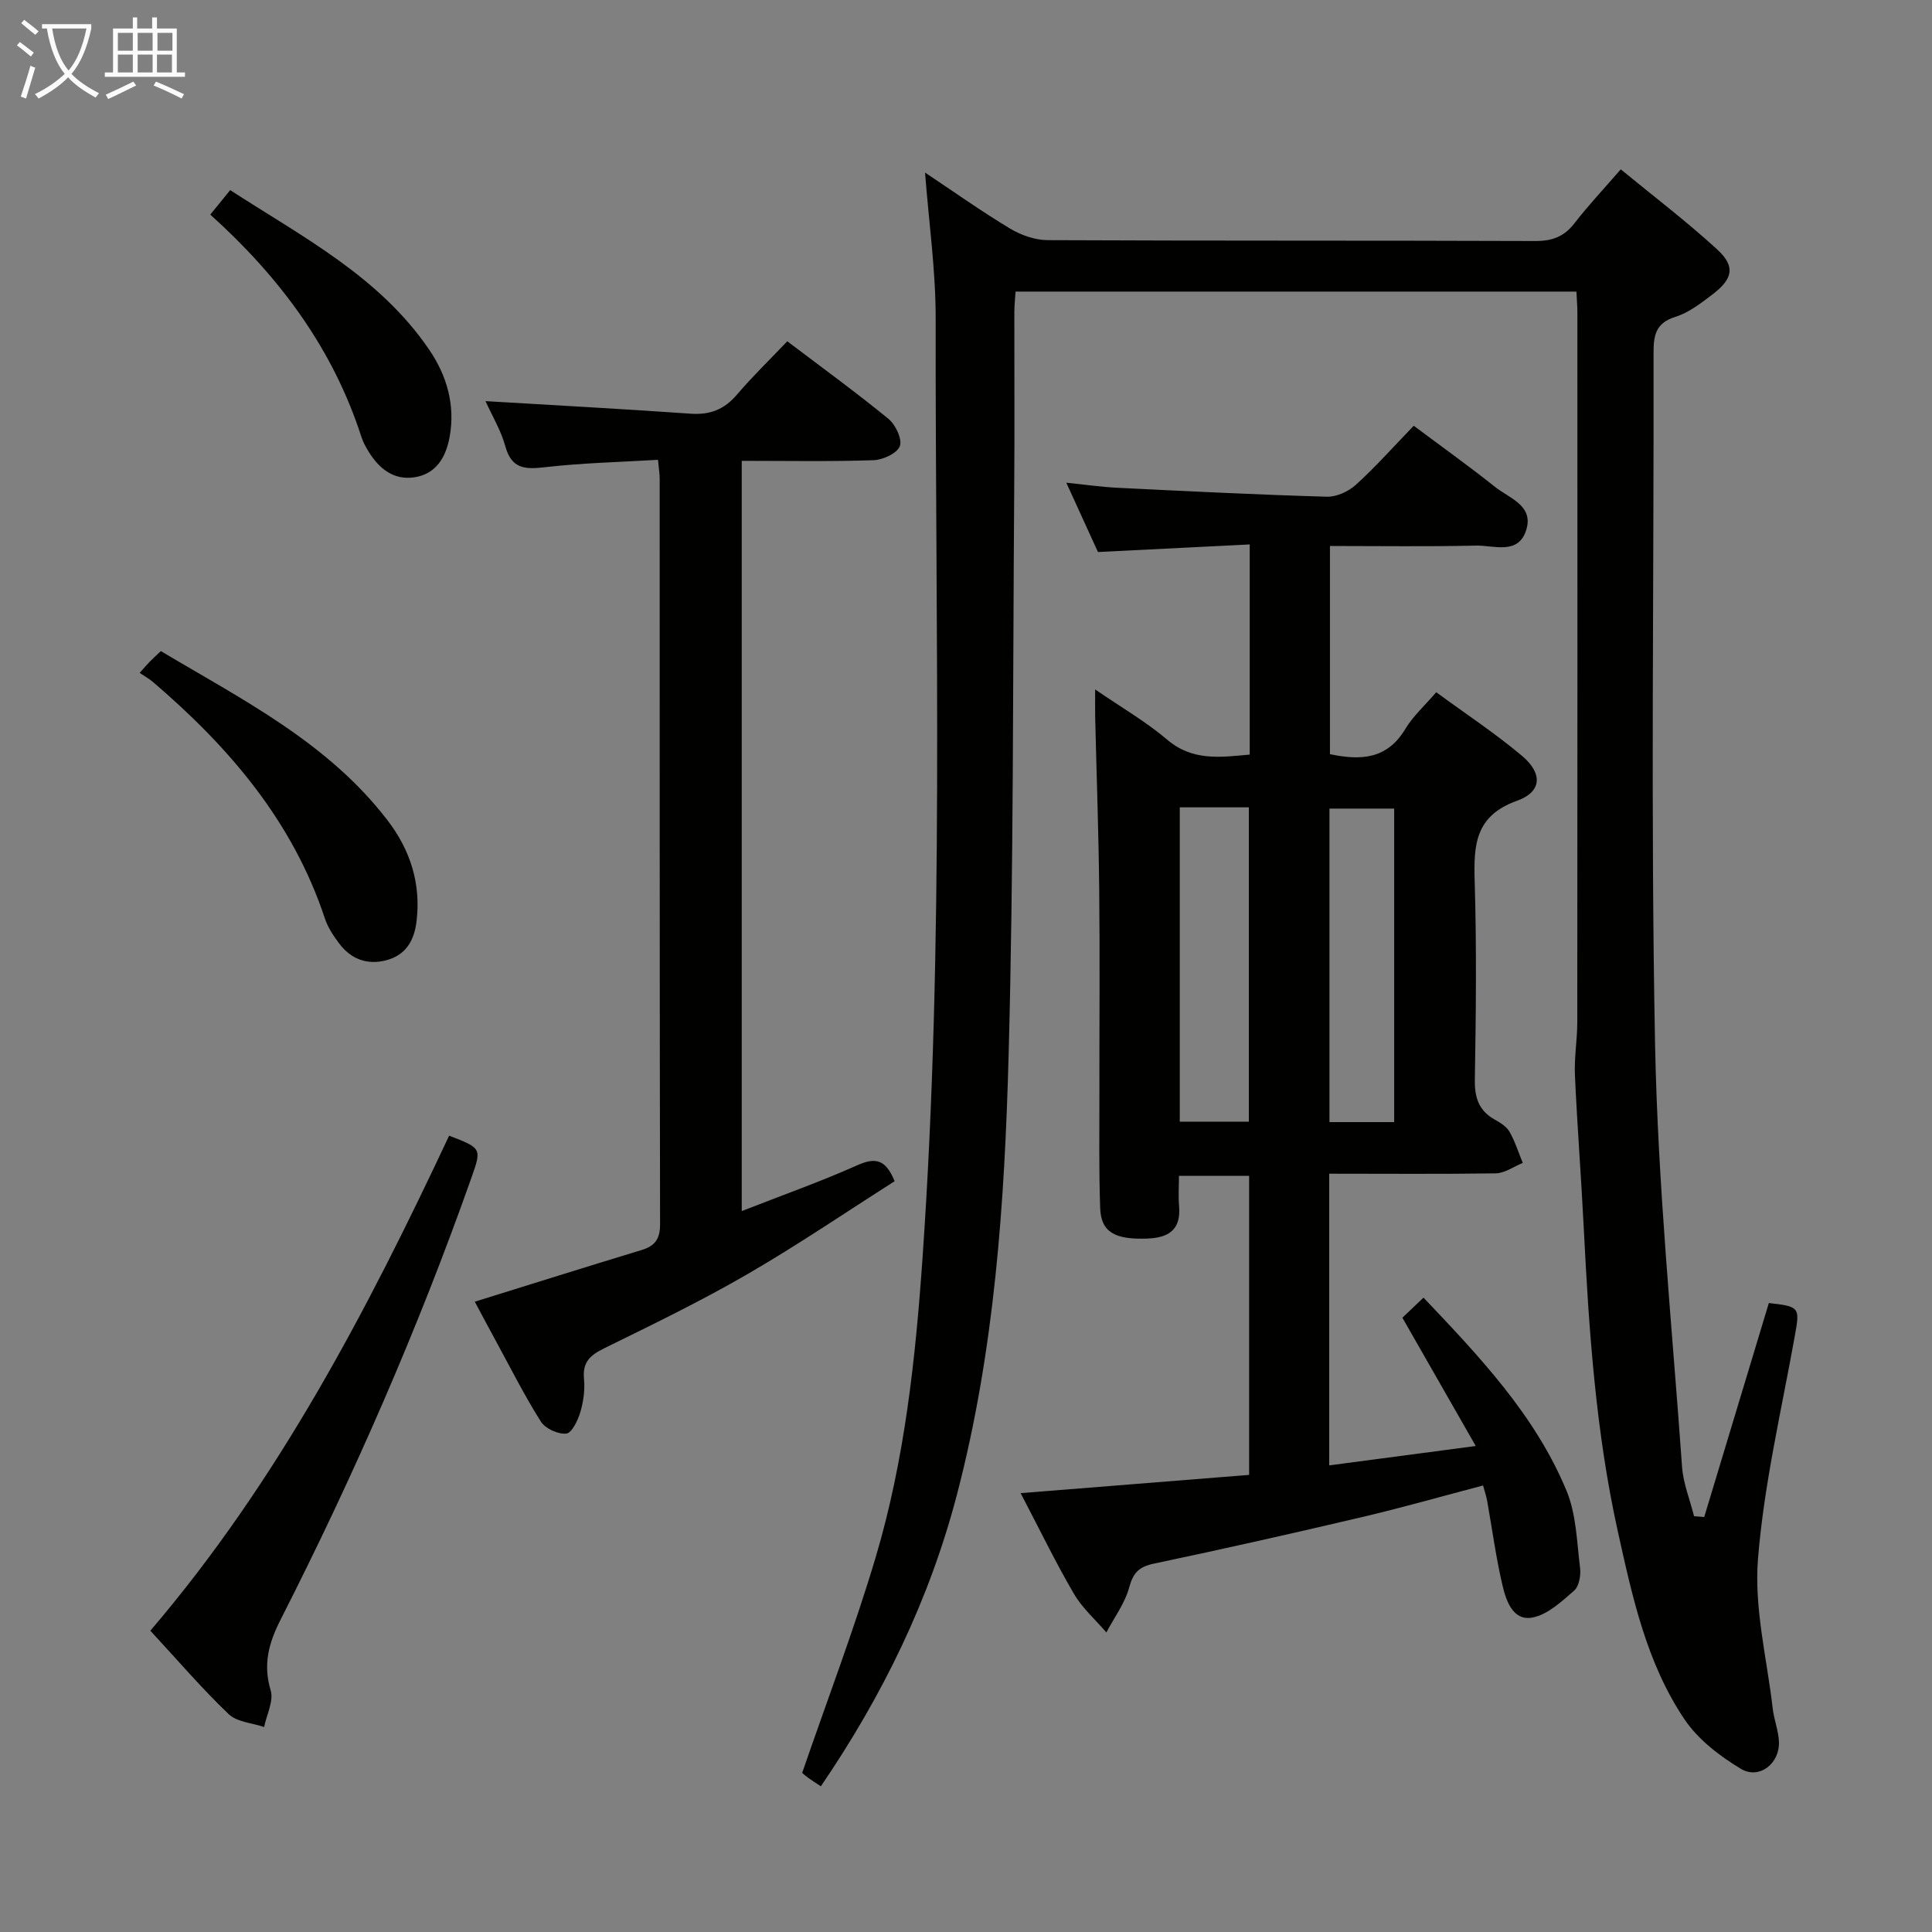 <svg enable-background="new 0 0 400 400" viewBox="0 0 400 400" xmlns="http://www.w3.org/2000/svg"><rect x="0" y="0" width="400" height="400" fill="#808080" stroke="none"/><g fill="#010100"><path d="m191.52 35.73c5.99 3.99 11.67 8.03 17.63 11.61 2.27 1.36 5.16 2.37 7.77 2.38 33.66.16 67.32.05 100.97.18 3.49.01 5.95-.91 8.09-3.68 2.84-3.67 6.04-7.07 9.58-11.16 6.74 5.54 13.58 10.74 19.89 16.51 3.89 3.56 3.39 6.13-.93 9.41-2.37 1.8-4.88 3.76-7.65 4.62-4.14 1.29-4.53 3.89-4.52 7.56.09 47.65-.61 95.32.31 142.96.57 29.21 3.52 58.37 5.59 87.54.24 3.46 1.63 6.84 2.49 10.26.7.06 1.4.11 2.1.17 4.46-14.78 8.93-29.56 13.38-44.31 6.46.72 6.44.91 5.36 6.9-2.75 15.34-6.37 30.64-7.61 46.11-.82 10.18 1.87 20.66 3.06 30.99.27 2.29 1.18 4.52 1.28 6.81.2 4.53-4.09 7.91-7.89 5.62-4.39-2.64-8.86-6.07-11.67-10.25-7.83-11.63-10.77-25.26-13.76-38.73-4.59-20.67-6.02-41.72-7.08-62.8-.53-10.63-1.36-21.24-1.84-31.87-.16-3.63.49-7.29.49-10.93.04-48.99.03-97.98.02-146.96 0-1.31-.12-2.62-.2-4.3-38.72 0-77.25 0-116.12 0-.09 1.42-.25 2.86-.25 4.3-.02 12.33.07 24.66-.03 36.99-.29 38.97-.11 77.95-1.16 116.9-.82 30.54-2.9 61.06-10.69 90.86-5.69 21.78-15.37 41.61-28.18 60.41-1-.66-1.8-1.16-2.56-1.71-.66-.48-1.28-1.03-1.31-1.06 5.2-15.12 10.76-29.68 15.2-44.58 6.04-20.28 8.28-41.25 9.74-62.33 4.49-64.71 2.6-129.5 2.7-194.26.01-9.88-1.4-19.78-2.2-30.16z"/><path d="m275.2 243v60.39c9.88-1.31 19.51-2.58 30.34-4.01-5.21-9.11-10.11-17.67-15.19-26.56 1.26-1.2 2.67-2.54 4.37-4.16 11.65 12.27 23.15 24.38 29.63 40.03 2.02 4.88 2.12 10.59 2.79 15.96.19 1.53-.22 3.78-1.24 4.68-2.58 2.25-5.48 4.96-8.61 5.56-4 .77-5.44-3.39-6.19-6.55-1.37-5.8-2.15-11.74-3.2-17.61-.17-.96-.5-1.89-.85-3.18-8.41 2.21-16.61 4.56-24.91 6.51-14.37 3.38-28.78 6.63-43.23 9.67-3.08.65-4.29 1.86-5.12 4.92-.89 3.3-3.1 6.24-4.73 9.33-2.27-2.66-5-5.05-6.73-8.02-3.83-6.57-7.15-13.44-11.02-20.82 16.07-1.28 31.54-2.52 47.31-3.78 0-20.66 0-41.07 0-61.92-4.53 0-9.23 0-14.53 0 0 2.09-.15 4.21.03 6.3.41 4.85-2.15 6.52-6.55 6.69-6.73.26-9.61-1.31-9.79-6.3-.28-7.82-.15-15.66-.16-23.49-.02-14.16.11-28.33-.04-42.49-.12-11.81-.55-23.62-.83-35.42-.04-1.62-.01-3.24-.01-5.99 5.52 3.79 10.55 6.69 14.9 10.39 5.26 4.48 10.97 3.66 17.1 3.1 0-14.37 0-28.47 0-43.51-10.44.52-20.65 1.03-31.42 1.57-1.95-4.27-4.06-8.9-6.55-14.35 3.95.4 7.26.89 10.59 1.05 14.44.71 28.89 1.43 43.34 1.85 2.01.06 4.48-1.08 6.01-2.46 4.06-3.68 7.71-7.81 11.99-12.23 5.82 4.35 11.45 8.37 16.85 12.67 2.94 2.34 8.05 3.85 6.43 8.93-1.66 5.23-6.71 3.12-10.39 3.21-9.97.23-19.95.08-30.24.08v43.1c6.3 1.33 11.81 1.12 15.6-5.21 1.59-2.65 4-4.81 6.41-7.61 6.13 4.5 12.23 8.52 17.78 13.19 4.28 3.61 4.11 7.43-1.04 9.27-8.75 3.13-9.01 9.22-8.78 16.76.41 13.65.26 27.33.03 40.99-.06 3.74.82 6.42 4.12 8.27 1.15.64 2.44 1.44 3.06 2.52 1.15 2.02 1.85 4.29 2.74 6.45-1.87.76-3.73 2.13-5.61 2.16-11.34.17-22.65.07-34.46.07zm-30.94-75.85v65.08h14.3c0-21.9 0-43.44 0-65.08-4.85 0-9.31 0-14.3 0zm44.39 65.17c0-21.96 0-43.51 0-64.91-4.74 0-9.12 0-13.4 0v64.91z"/><path d="m98.3 269.5c11.74-3.65 23.12-7.23 34.52-10.69 2.78-.84 3.84-2.28 3.84-5.33-.1-51.47-.07-102.94-.08-154.41 0-.97-.17-1.94-.35-3.87-7.88.47-15.62.64-23.29 1.52-4.13.47-7 .47-8.32-4.33-.9-3.29-2.74-6.32-4.1-9.34 14.35.86 28.42 1.61 42.46 2.6 4.01.28 6.98-.87 9.59-3.94 3.23-3.79 6.83-7.27 10.43-11.05 7.31 5.54 14.28 10.6 20.93 16.05 1.48 1.21 2.91 4.21 2.37 5.66-.55 1.48-3.5 2.84-5.44 2.91-8.96.3-17.93.13-27.29.13v155.33c8.3-3.25 16.24-6.06 23.91-9.48 3.65-1.63 5.86-1.36 7.74 3.3-10.03 6.38-20.03 13.19-30.47 19.24-9.63 5.58-19.68 10.45-29.68 15.36-2.88 1.42-4.5 2.86-4.16 6.32.22 2.26-.11 4.7-.76 6.89-.51 1.71-1.77 4.33-2.91 4.44-1.7.17-4.34-1.03-5.26-2.49-3.37-5.32-6.21-10.99-9.23-16.53-1.43-2.6-2.82-5.25-4.45-8.29z"/><path d="m31.13 337.62c26.49-31.02 44.89-66.36 61.86-102.49 6.74 2.6 6.77 2.61 4.6 8.74-11.09 31.39-24.42 61.82-39.5 91.47-2.45 4.82-3.67 9.23-2.05 14.64.66 2.19-.84 5.03-1.36 7.58-2.48-.85-5.61-1.02-7.33-2.66-5.51-5.26-10.49-11.08-16.22-17.28z"/><path d="m28.91 139.31c1.23-1.36 1.65-1.87 2.12-2.34.58-.59 1.2-1.15 2.27-2.17 16.81 10.03 34.55 18.89 46.92 35.02 4.7 6.12 6.99 13.12 6.01 21.01-.5 4.05-2.32 6.97-6.33 8-3.92 1.01-7.27-.28-9.69-3.51-1.19-1.58-2.34-3.32-2.95-5.17-6.66-20.12-19.83-35.48-35.59-48.95-.76-.65-1.64-1.13-2.76-1.89z"/><path d="m43.54 44.43c1.47-1.81 2.6-3.2 4.12-5.07 14.96 9.71 30.89 17.87 41.22 33.07 3.64 5.36 5.4 11.43 4.22 17.98-.75 4.16-2.74 7.72-7.31 8.41-4.24.64-7.26-1.75-9.42-5.23-.61-.98-1.19-2.03-1.54-3.12-5.87-18.2-16.81-32.99-31.29-46.04z"/></g><path d="m6.4 11.7c-1-.8-1.9-1.6-2.9-2.3l.6-.7c.9.7 1.9 1.4 2.9 2.2zm-2.1 8.3c.7-2.1 1.4-4.2 2-6.4.2.1.6.3 1 .4-.7 2.3-1.3 4.4-1.9 6.4zm3-12.8c-1.1-.9-2.1-1.7-2.9-2.4l.6-.7c1 .8 2 1.5 3 2.4zm1.4-1.3v-.9h10.2v.9c-.9 4.2-2.3 7.3-4.1 9.4 1.3 1.4 3.2 2.7 5.7 4-.2.2-.4.5-.7.9-2.5-1.4-4.4-2.7-5.7-4.2-1.4 1.5-3.5 3-6.1 4.4 0 0 0 0-.1-.1-.3-.4-.5-.7-.7-.8 2.7-1.3 4.7-2.8 6.2-4.2-1.8-2.2-3-5.3-3.7-9.4zm9.2 0h-7.1c.6 3.8 1.7 6.7 3.4 8.7 1.7-2 2.9-4.8 3.7-8.7z" fill="#fafbfa"/><path d="m31.6 3.6h.9v2.3h4.1v9.1h1.7v.9h-16.6v-.9h1.7v-9.1h4.1v-2.3h.9v2.3h3.1v-2.3zm-4 13.3.6.8c-1.9.9-3.8 1.9-5.8 2.8-.2-.3-.3-.6-.5-.9 2-.9 3.9-1.8 5.7-2.7zm-3.2-10.1v3.7h3.1v-3.7zm0 4.5v3.7h3.1v-3.7zm4.1-4.5v3.7h3.1v-3.7zm0 4.5v3.7h3.1v-3.7zm9.1 9.1c-2.1-1.1-4.1-2-5.8-2.7l.5-.8c2.2.9 4.1 1.8 5.8 2.6zm-1.9-13.6h-3.1v3.7h3.1zm-3.2 4.5v3.7h3.1v-3.7z" fill="#fafbfa"/></svg>